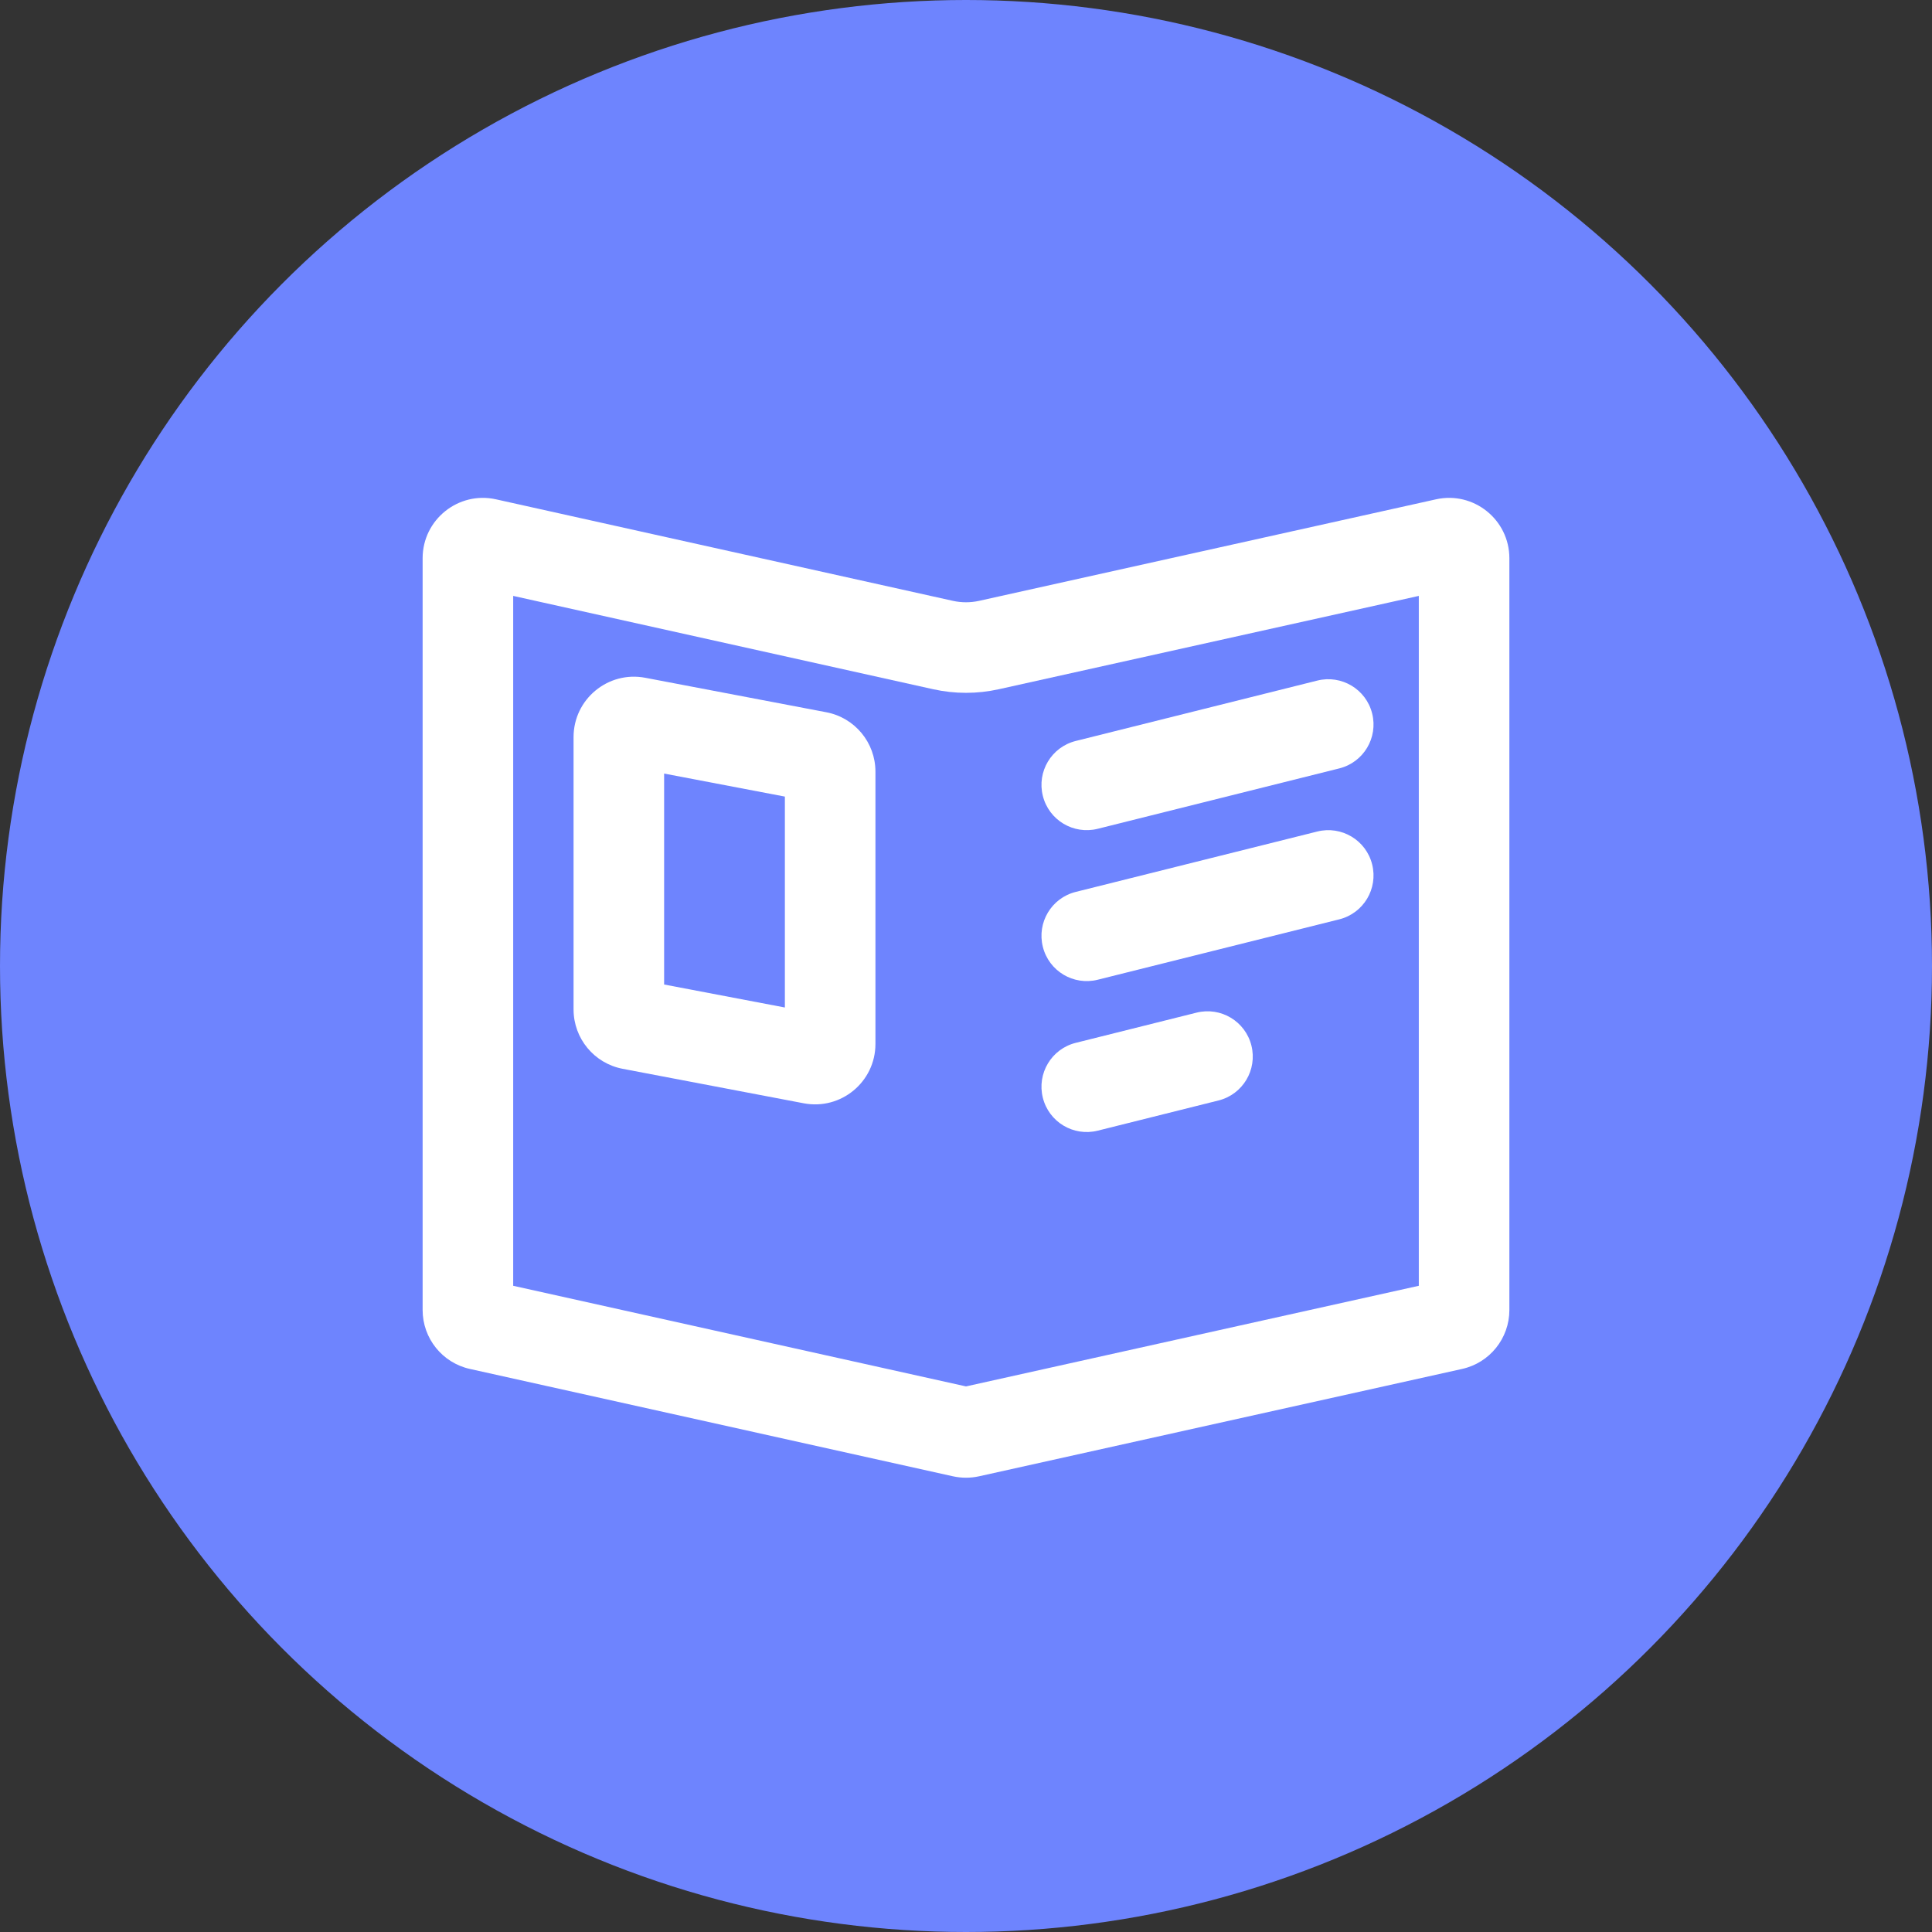 <svg width="48" height="48" viewBox="0 0 48 48" fill="none" xmlns="http://www.w3.org/2000/svg">
<rect x="0" y="0" width="48" height="48" fill="#333333" stroke="none"/>
<circle cx="24" cy="24" r="24" fill="#6E84FE"/>
<path fill-rule="evenodd" clip-rule="evenodd" d="M12.75 14.805V31.945L24 34.445L35.25 31.945V14.805L24.814 17.124C24.278 17.243 23.722 17.243 23.186 17.124L12.75 14.805ZM23.675 14.928C23.889 14.975 24.111 14.975 24.325 14.928L35.675 12.406C36.611 12.197 37.5 12.91 37.5 13.87V32.547C37.5 33.25 37.012 33.859 36.325 34.011L24.325 36.678C24.111 36.725 23.889 36.725 23.675 36.678L11.675 34.011C10.988 33.859 10.5 33.25 10.5 32.547V13.87C10.5 12.91 11.389 12.197 12.325 12.406L23.675 14.928Z" fill="white"/>
<path fill-rule="evenodd" clip-rule="evenodd" d="M34.091 17.727C34.242 18.33 33.876 18.941 33.273 19.091L27.273 20.591C26.67 20.742 26.059 20.376 25.909 19.773C25.758 19.17 26.124 18.559 26.727 18.409L32.727 16.909C33.33 16.758 33.941 17.124 34.091 17.727Z" fill="white"/>
<path fill-rule="evenodd" clip-rule="evenodd" d="M34.091 21.477C34.242 22.08 33.876 22.691 33.273 22.841L27.273 24.341C26.67 24.492 26.059 24.126 25.909 23.523C25.758 22.92 26.124 22.309 26.727 22.159L32.727 20.659C33.33 20.508 33.941 20.874 34.091 21.477Z" fill="white"/>
<path fill-rule="evenodd" clip-rule="evenodd" d="M31.091 25.977C31.242 26.58 30.876 27.191 30.273 27.341L27.273 28.091C26.67 28.242 26.059 27.876 25.909 27.273C25.758 26.67 26.124 26.059 26.727 25.909L29.727 25.159C30.33 25.008 30.941 25.374 31.091 25.977Z" fill="white"/>
<path fill-rule="evenodd" clip-rule="evenodd" d="M16.5 19.219V24.46L19.5 25.031V19.791L16.5 19.219ZM16.031 16.839C15.106 16.663 14.25 17.372 14.25 18.313V25.08C14.25 25.8 14.762 26.419 15.469 26.554L19.969 27.411C20.894 27.587 21.75 26.878 21.75 25.937V19.17C21.75 18.45 21.238 17.831 20.531 17.696L16.031 16.839Z" fill="white"/>
</svg>
